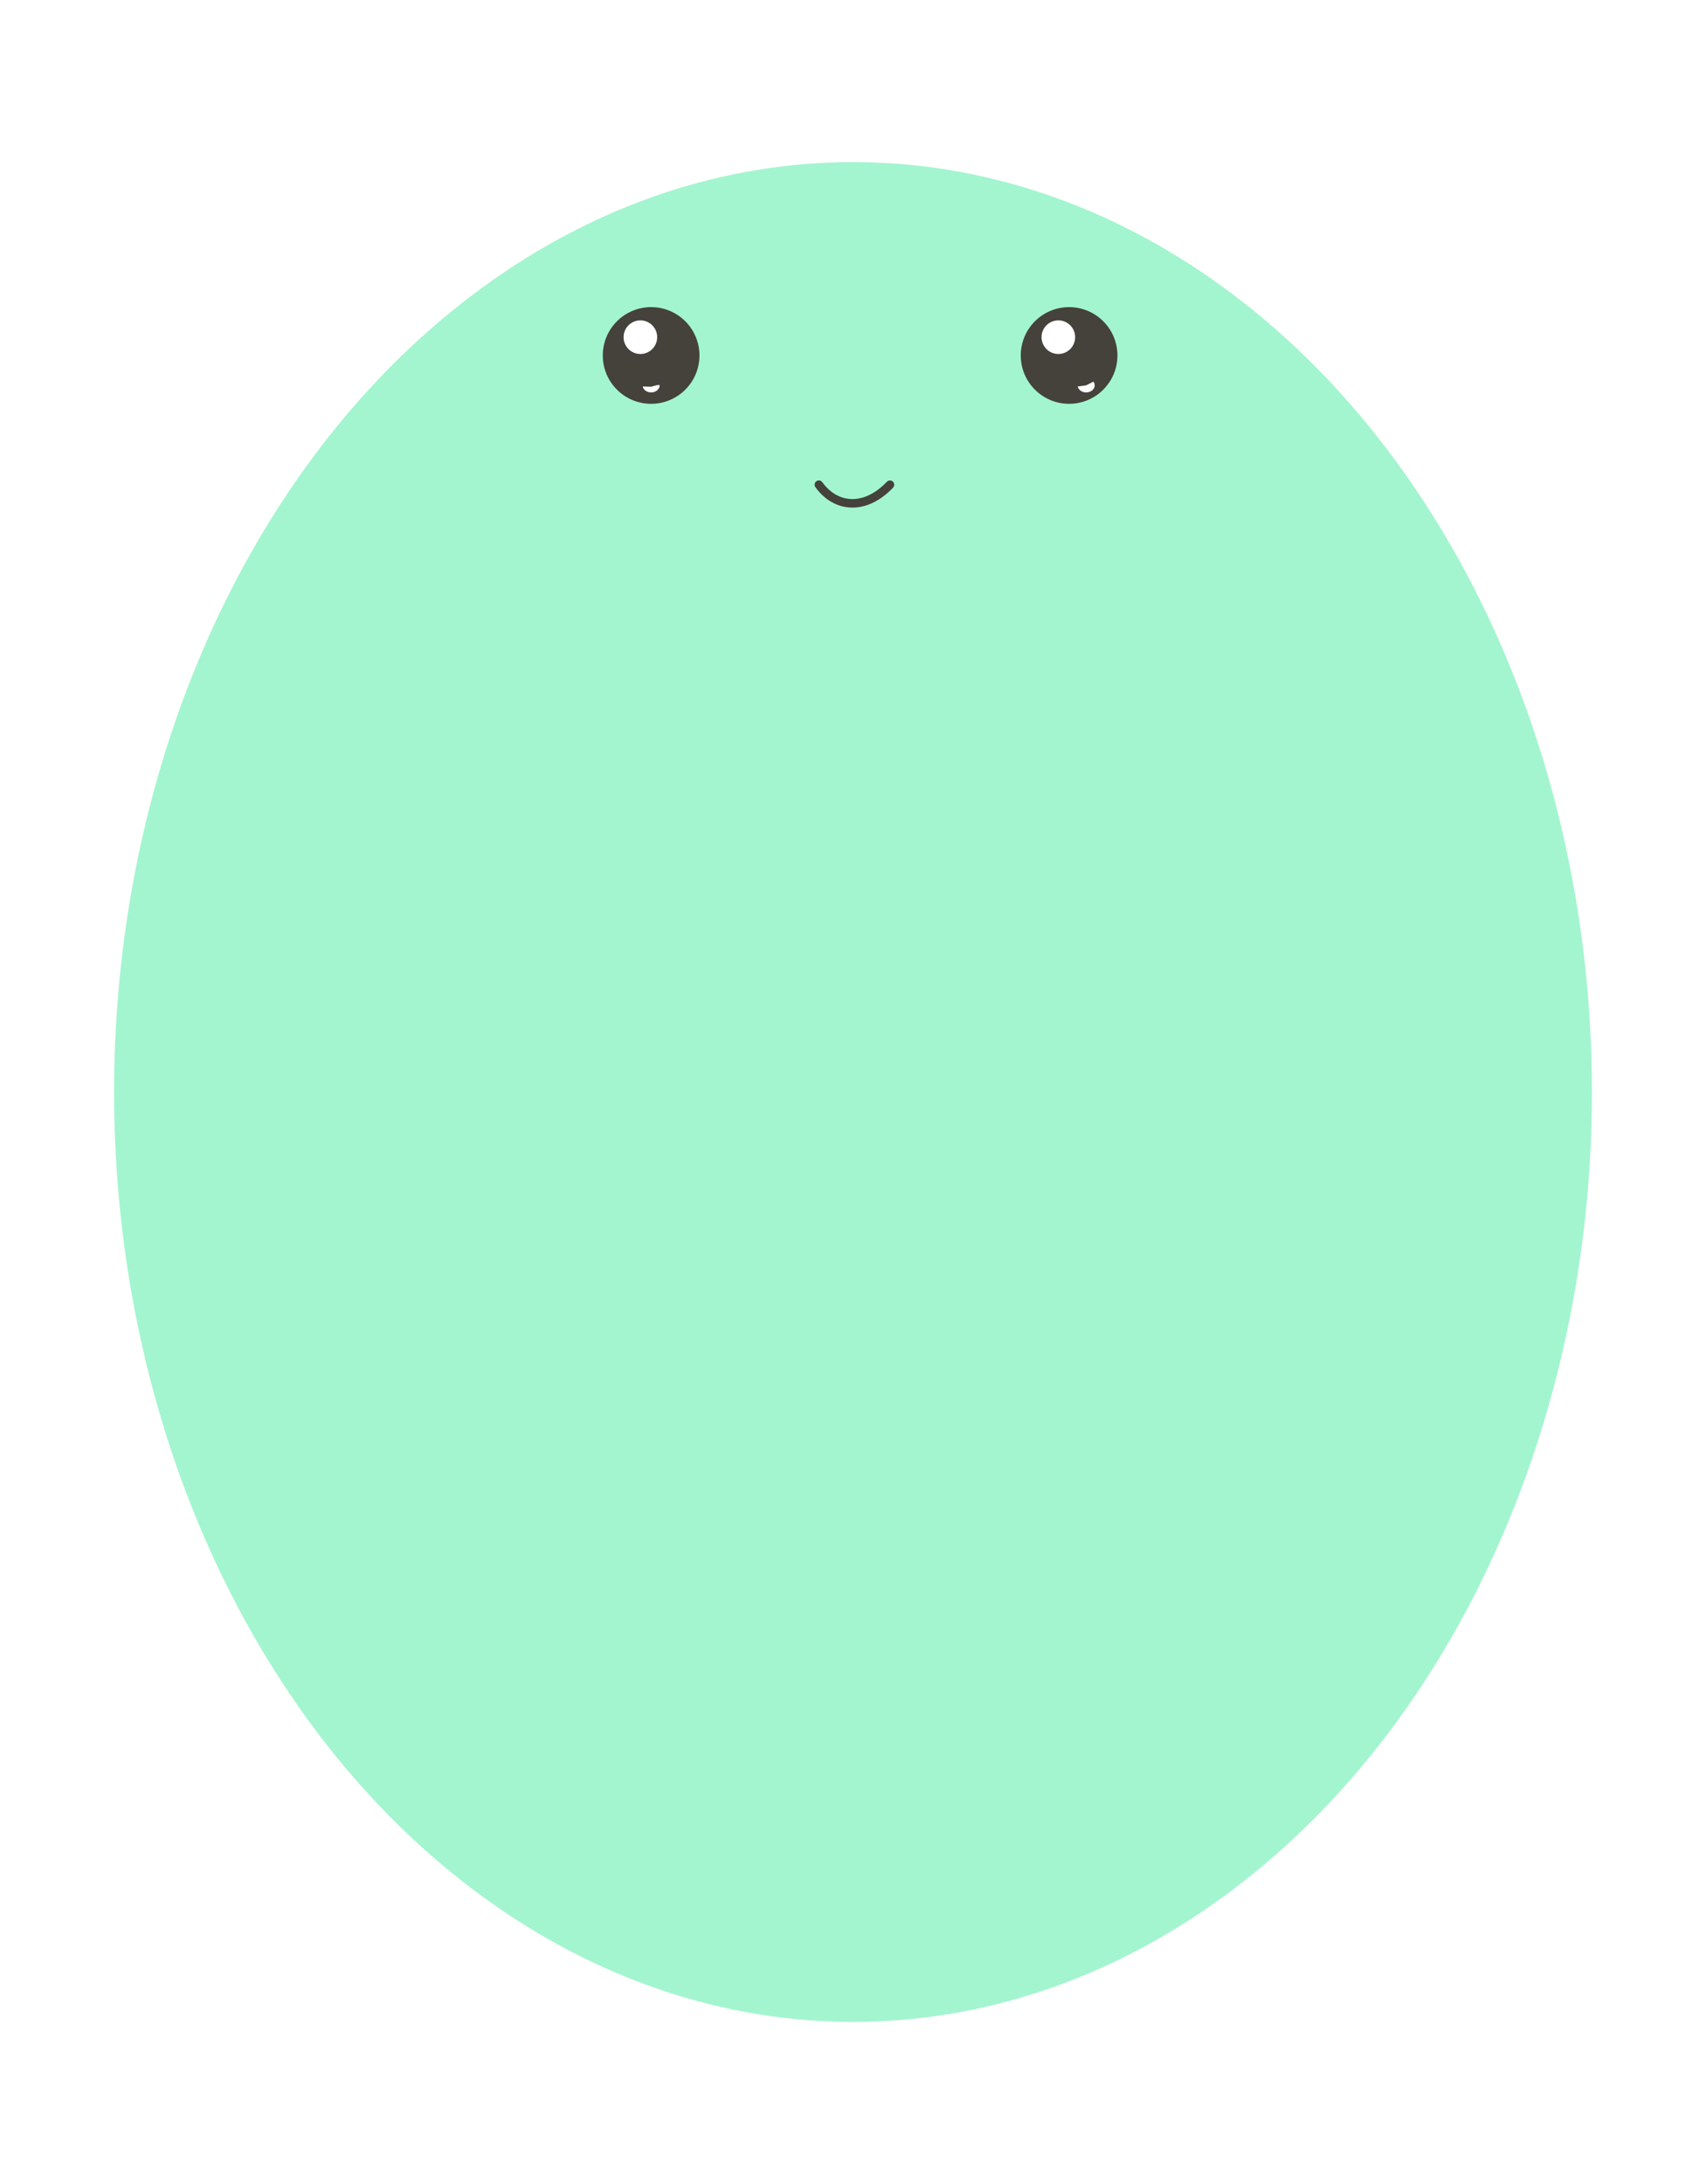 <?xml version="1.0" encoding="utf-8"?>
<!-- Generator: Adobe Illustrator 27.0.1, SVG Export Plug-In . SVG Version: 6.00 Build 0)  -->
<svg version="1.1" id="Layer_1" xmlns="http://www.w3.org/2000/svg" xmlns:xlink="http://www.w3.org/1999/xlink" x="0px" y="0px"
	 viewBox="0 0 600 768" style="enable-background:new 0 0 600 768;" xml:space="preserve">
<style type="text/css">
	.st0{fill:#A3F5CF;}
	.st1{fill:none;stroke:#44423B;stroke-width:3;stroke-linecap:round;stroke-miterlimit:10;}
	.st2{fill:#44423B;}
	.st3{fill:#FFFFFF;}
	#left-eye:hover {opacity: 0;}
	#right-eye:hover {opacity: 0;}
</style>
<ellipse class="st0" cx="300" cy="384" rx="259.88" ry="327"/>
<path class="st1" d="M288,170.45c5.77,8.04,16.03,9.39,25,0"/>
<path id="left-wink" class="st1" d="M363.5,128.5c0,0,3-8,13-8c9,0,12,6,12,6"/>
<path id="right-wink" class="st1" d="M216.5,128.5c0,0,3-8,13-8c9,0,12,6,12,6"/>
<g id="right-eye">
	<circle class="st2" cx="376" cy="125" r="17"/>
	<circle class="st3" cx="372.22" cy="118.57" r="5.91"/>
	<path class="st3" d="M382,135.5l2.57-1.29c0.28,0.39,0.43,0.83,0.43,1.29c0,1.37-1.35,2.5-3,2.5c-1.46,0-2.72-0.89-2.96-2.09
		L382,135.5z"/>
</g>
<g id="left-eye">
	<circle class="st2" cx="229" cy="125" r="17"/>
	<circle class="st3" cx="225.22" cy="118.57" r="5.91"/>
	<path class="st3" d="M229,136c0,0,3-0.95,3-0.5c0,1.37-1.35,2.5-3,2.5c-1.46,0-2.72-0.89-2.96-2.09L229,136z"/>
</g>
</svg>
